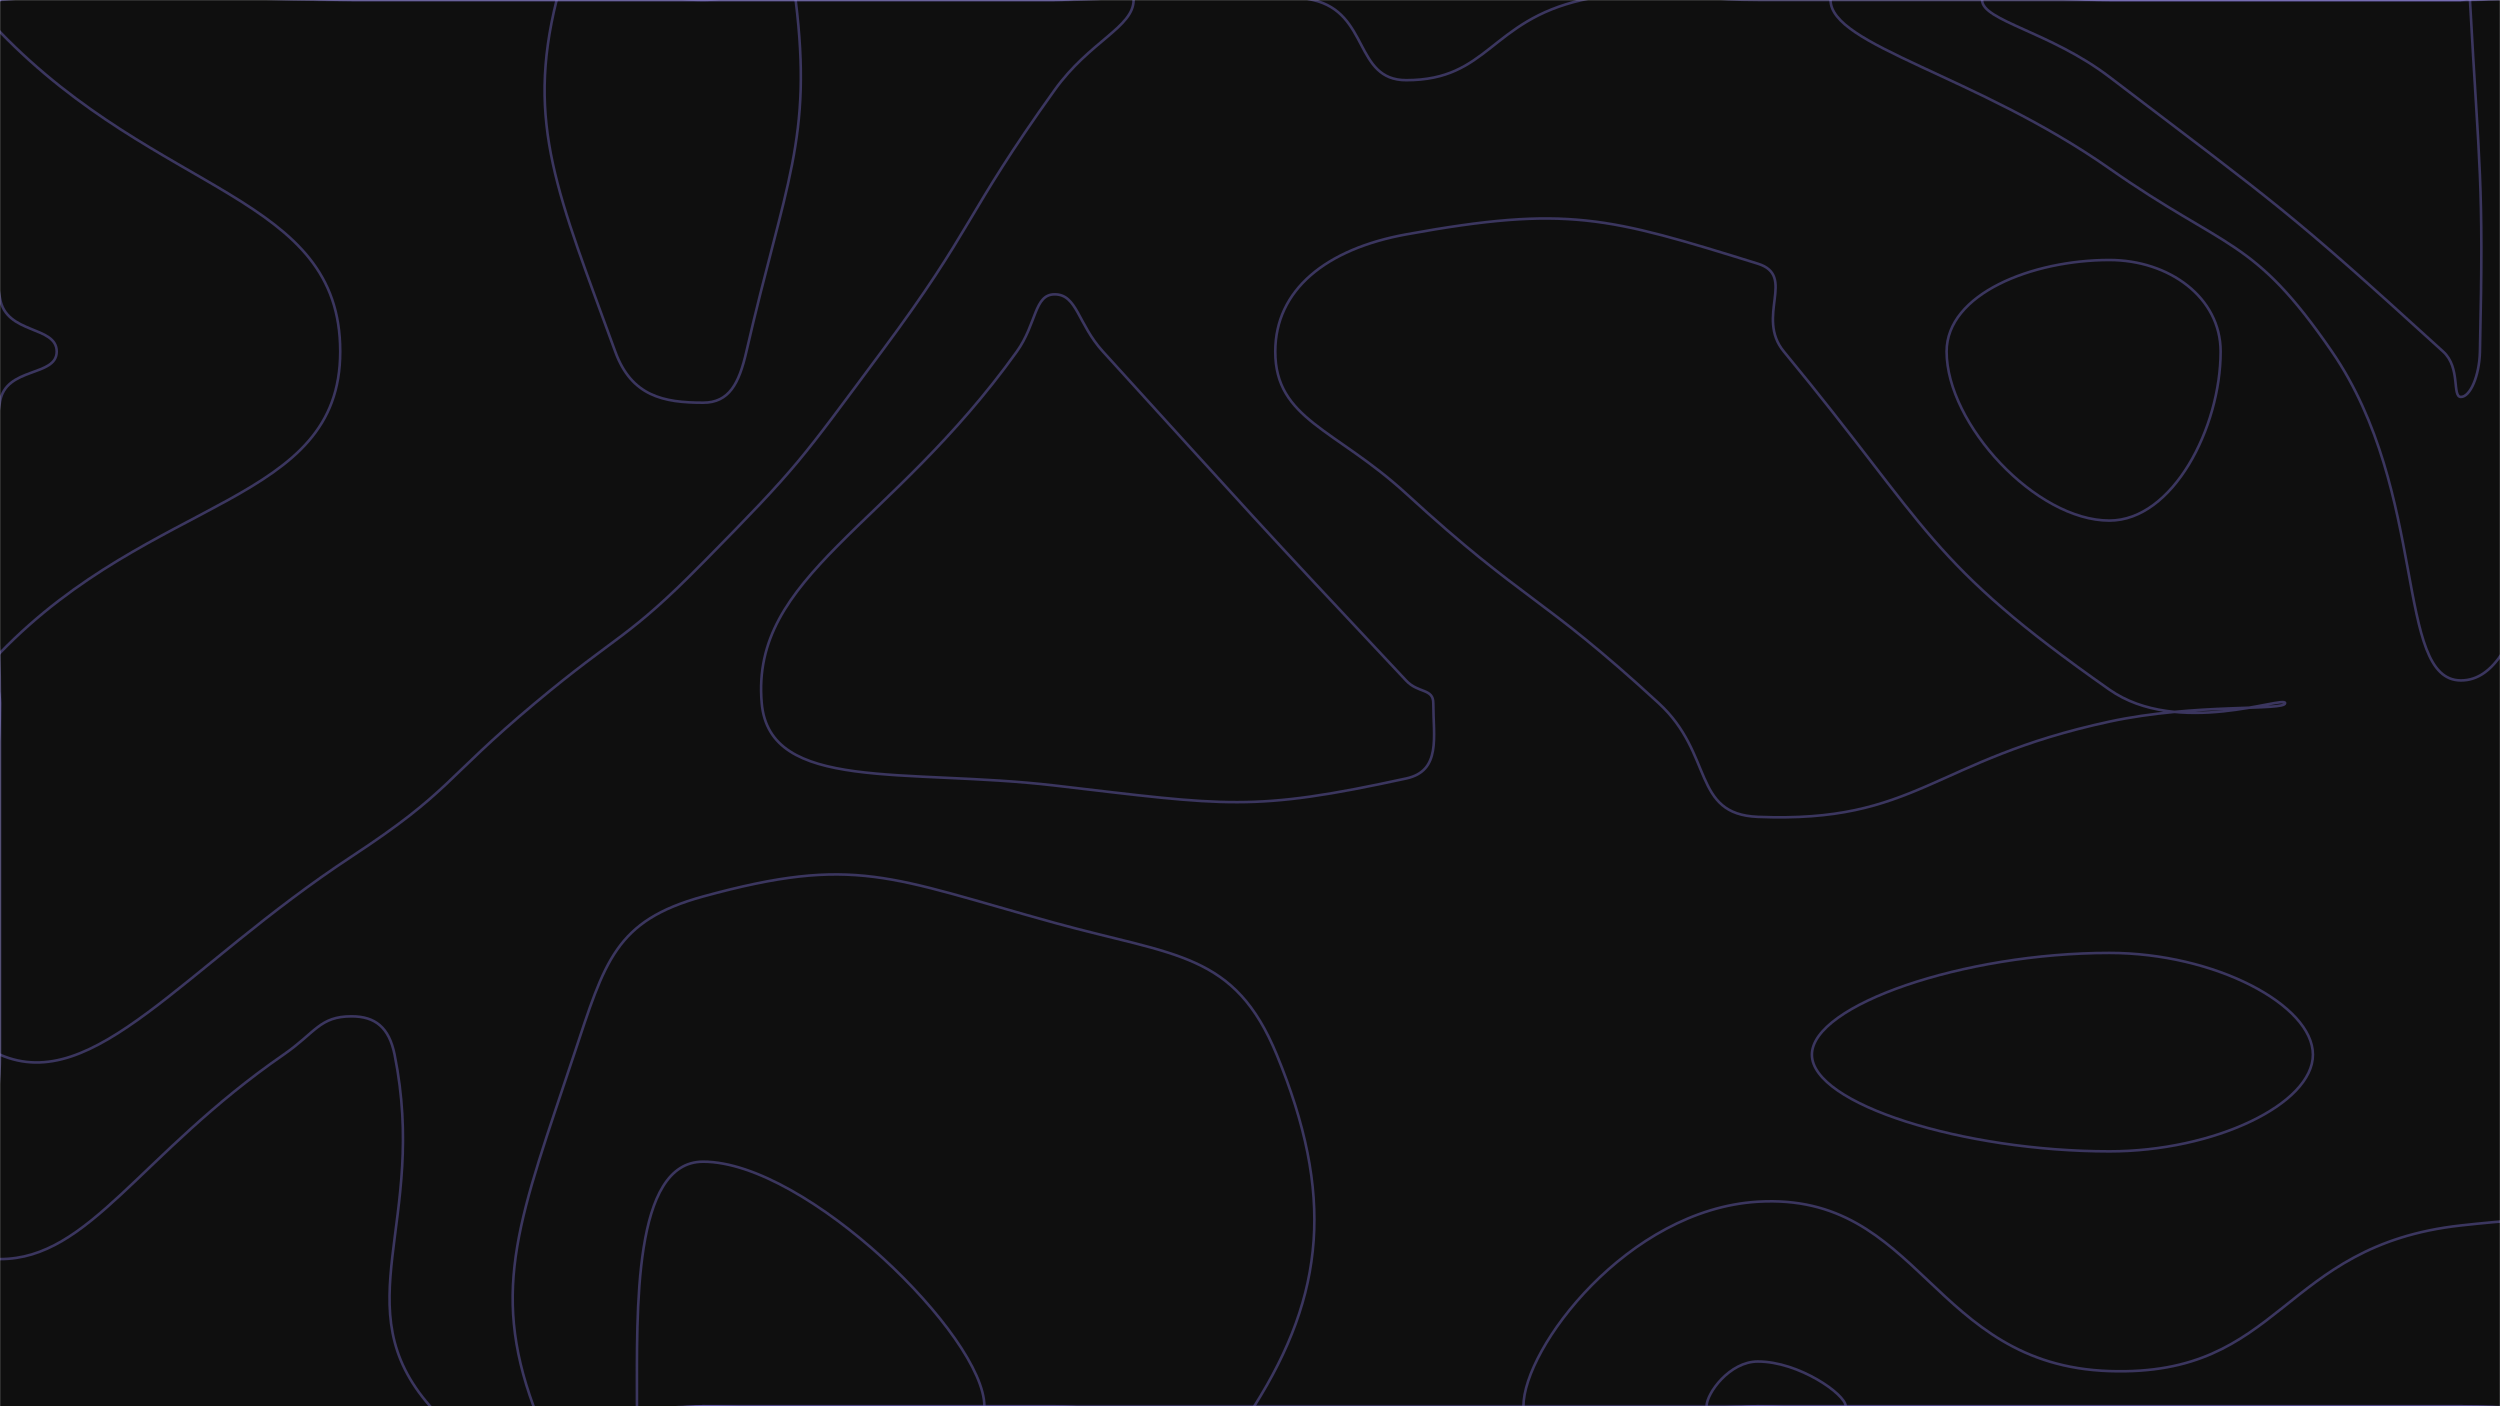 <svg xmlns="http://www.w3.org/2000/svg" version="1.1" xmlns:xlink="http://www.w3.org/1999/xlink" xmlns:svgjs="http://svgjs.com/svgjs" width="1920" height="1080" preserveAspectRatio="none" viewBox="0 0 1920 1080"><g mask="url(&quot;#SvgjsMask1480&quot;)" fill="none"><rect width="1920" height="1080" x="0" y="0" fill="rgba(15, 15, 15, 1)"></rect><path d="M43.55 270C43.55 249.86 4.5 257.02 0 229.09C-17.27 122.02 -61.97 52.58 0 0C73.03 -61.97 135 0 270 0C405 0 405 0 540 0C675 0 675 0 810 0C909.18 0 916.92 -20.86 1008.37 0C1051.92 9.93 1039.81 61.58 1080 61.58C1143.13 61.58 1144.31 16.12 1215 0C1279.31 -14.67 1282.5 0 1350 0C1485 0 1485 0 1620 0C1755 0 1755 0 1890 0C2025 0 2061.82 -36.82 2160 0C2196.82 13.81 2172.96 53.31 2160 101.25C2136.47 188.31 2087.03 183.9 2087.03 270C2087.03 380.77 2129.35 381.58 2160 495C2165.83 516.58 2160 517.5 2160 540C2160 571.76 2176.13 577.48 2160 603.53C2092.56 712.48 1992.86 729.51 1992.86 810C1992.86 864.09 2121.34 810.22 2160 872.68C2204.91 945.22 2218.64 1034.98 2160 1080C2083.64 1138.64 2025 1080 1890 1080C1755 1080 1755 1080 1620 1080C1485 1080 1485 1080 1350 1080C1215 1080 1215 1080 1080 1080C945 1080 945 1080 810 1080C675 1080 675 1080 540 1080C435.17 1080 381.98 1138.84 330.35 1080C263.51 1003.84 329 938.72 303.06 810C298.83 789 288.12 780.55 270 780.55C245.46 780.55 242.4 792.97 217.74 810C107.4 886.19 68.7 966.98 0 966.98C-40.17 966.98 0 888.49 0 810C0 675 0 675 0 540C0 424.28 -17.4 416.45 0 308.57C4.37 281.45 43.55 289.6 43.55 270" stroke="rgba(118, 106, 200, 0.43)" stroke-width="2"></path><path d="M810 226.05C794.18 226.05 796.27 248.58 780.92 270C683.77 405.56 576.45 442.01 585 540C590.99 608.65 695.17 589.86 810 603.28C942.67 618.79 961.57 623.63 1080 597.86C1106.96 591.99 1100.77 566.09 1100.77 540C1100.77 528.55 1089.23 532.6 1080 522.77C962.38 397.6 962.72 397.1 847.06 270C827.72 248.74 827.25 226.05 810 226.05" stroke="rgba(118, 106, 200, 0.43)" stroke-width="2"></path><path d="M1620 199.69C1560.6 199.69 1495 225.66 1495 270C1495 325.72 1563.5 399.81 1620 399.81C1668.72 399.81 1705.44 328.45 1705.44 270C1705.44 228.39 1665.82 199.69 1620 199.69" stroke="rgba(118, 106, 200, 0.43)" stroke-width="2"></path><path d="M1620 731.84C1508.39 731.84 1391.54 771.8 1391.54 810C1391.54 848 1508.17 884.25 1620 884.25C1700.56 884.25 1776.32 847.91 1776.32 810C1776.32 771.71 1700.78 731.84 1620 731.84" stroke="rgba(118, 106, 200, 0.43)" stroke-width="2"></path><path d="M261.29 270C261.29 149.19 122.27 150.9 0 24.55C-8.37 15.9 -11.25 1.02 0 0C123.75 -11.25 135 0 270 0C405 0 405 0 540 0C675 0 675 0 810 0C840.31 0 870.61 -13.73 870.61 0C870.61 20.81 836.72 31.79 810 69.07C739.95 166.79 748.86 173.52 677.08 270C613.86 354.99 614.23 356.72 540 432C481.12 491.72 475.43 486 410.87 540C340.43 598.91 346.44 607.59 270 657.82C141 742.59 72.15 841.48 0 810C-62.85 782.57 0 675 0 540C0 520.72 -13 514.86 0 501.43C117.65 379.86 261.29 387.63 261.29 270" stroke="rgba(118, 106, 200, 0.43)" stroke-width="2"></path><path d="M979.41 270C979.41 222.58 1018.38 191.22 1080 180C1203.68 157.47 1234.91 166.78 1350 202.5C1379.91 211.78 1347.94 243.27 1370 270C1482.94 406.83 1480.07 431.49 1620 529.62C1672.57 566.49 1755 533.86 1755 540C1755 546.16 1686.16 539.94 1620 554.21C1483.66 583.62 1472.38 632.37 1350 627.35C1299.3 625.27 1316.39 579.1 1273.85 540C1181.39 455 1172.63 464.09 1080 379.15C1025.41 329.09 979.41 322.15 979.41 270" stroke="rgba(118, 106, 200, 0.43)" stroke-width="2"></path><path d="M1620 129.38C1517.85 57.75 1405.86 34.86 1405.86 0C1405.86 -29.83 1512.93 0 1620 0C1755 0 1755 0 1890 0C1980 0 2049.3 -52.83 2070 0C2102.2 82.17 2041.31 137.9 1995.81 270C1951.31 399.19 1941.47 522.58 1890 522.58C1839.01 522.58 1865.24 378.28 1790.89 270C1730.24 181.68 1710.36 192.75 1620 129.38" stroke="rgba(118, 106, 200, 0.43)" stroke-width="2"></path><path d="M440.82 810C464.65 738.37 472.29 707.07 540 688.5C656.88 656.44 682.86 673.68 810 708.75C903.13 734.43 948.12 731.49 980.53 810C1024.74 917.11 1017.67 993.81 963.24 1080C932.41 1128.81 886.62 1080 810 1080C675 1080 675 1080 540 1080C474.88 1080 425.83 1123.74 409.76 1080C376.24 988.74 399.53 934.12 440.82 810" stroke="rgba(118, 106, 200, 0.43)" stroke-width="2"></path><path d="M1170 1080C1170 1035.2 1250.2 928.9 1350 922.91C1475.2 915.4 1483.3 1048.39 1620 1053C1753.3 1057.5 1750.89 956.54 1890 941.14C2020.89 926.65 2057.39 940.44 2160 993.21C2192.39 1009.87 2192.84 1069.44 2160 1080C2057.84 1112.84 2025 1080 1890 1080C1755 1080 1755 1080 1620 1080C1485 1080 1485 1080 1350 1080C1260 1080 1170 1113.75 1170 1080" stroke="rgba(118, 106, 200, 0.43)" stroke-width="2"></path><path d="M472.5 270C428.74 149.69 403.58 95.68 427.5 0C437.33 -39.32 483.75 0 540 0C575.53 0 607.62 -27.91 611.05 0C624.23 107.09 603.12 139.91 573.23 270C567.59 294.55 560 309.27 540 309.27C509.64 309.27 484.99 304.32 472.5 270" stroke="rgba(118, 106, 200, 0.43)" stroke-width="2"></path><path d="M1620 59.06C1574.68 24.5 1522.24 15.91 1522.24 0C1522.24 -13.62 1571.12 0 1620 0C1755 0 1755 0 1890 0C1893.46 0 1896.74 -3.37 1896.92 0C1904.03 131.63 1907.63 136.28 1904.59 270C1904.17 288.7 1897.1 304.84 1890 304.84C1882.97 304.84 1890.01 282.45 1876.33 270C1755.01 159.56 1751.72 159.5 1620 59.06" stroke="rgba(118, 106, 200, 0.43)" stroke-width="2"></path><path d="M489.18 1080C489.18 1005.53 486.01 892.17 540 892.17C619.42 892.17 756 1026.47 756 1080C756 1120.39 648 1080 540 1080C514.59 1080 489.18 1099.45 489.18 1080" stroke="rgba(118, 106, 200, 0.43)" stroke-width="2"></path><path d="M1310.63 1080C1310.63 1070.2 1328.19 1045.64 1350 1045.64C1381.62 1045.64 1417.5 1070.92 1417.5 1080C1417.5 1088.1 1383.75 1080 1350 1080C1330.32 1080 1310.63 1087.38 1310.63 1080" stroke="rgba(118, 106, 200, 0.43)" stroke-width="2"></path></g><defs><mask id="SvgjsMask1480"><rect width="1920" height="1080" fill="#ffffff"></rect></mask></defs></svg>